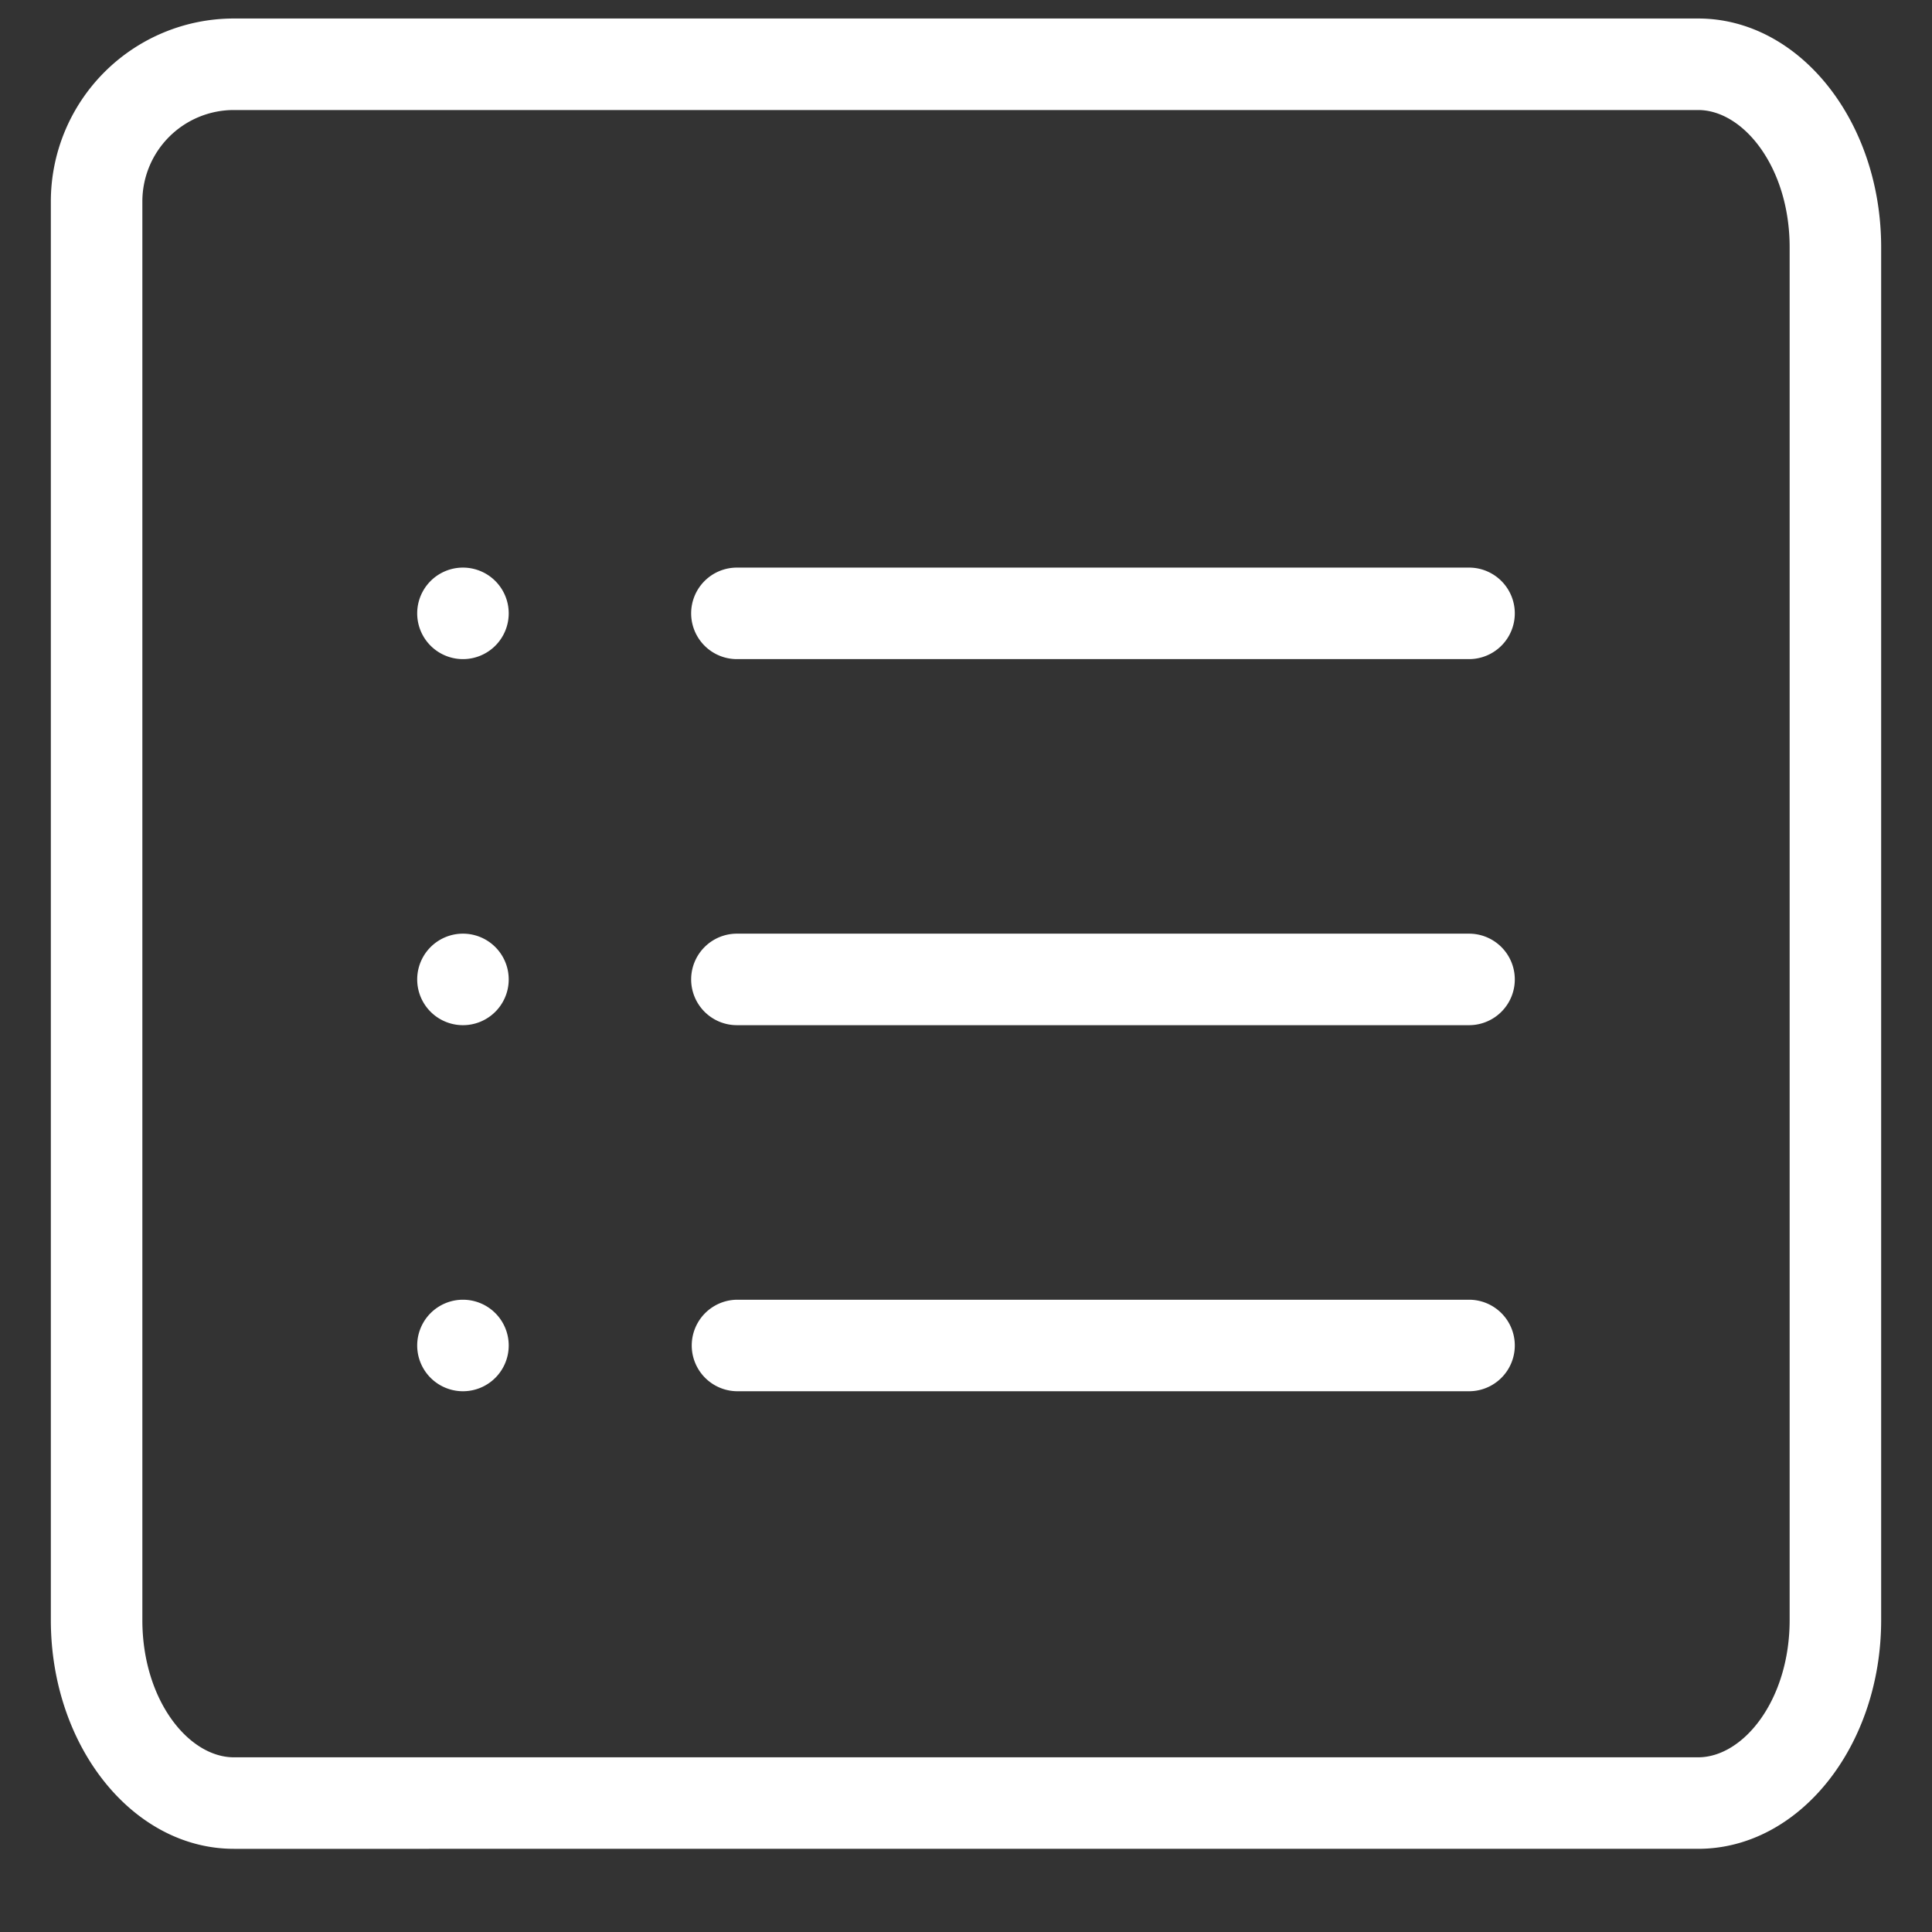 <?xml version="1.0" standalone="no"?><!DOCTYPE svg PUBLIC "-//W3C//DTD SVG 1.1//EN" "http://www.w3.org/Graphics/SVG/1.1/DTD/svg11.dtd"><svg class="icon" width="20px" height="20.00px" viewBox="0 0 1024 1024" version="1.1" xmlns="http://www.w3.org/2000/svg"><rect x="0" y="0" width="1024" height="1024" fill="#333333" stroke="none"/><path fill="#ffffff" d="M123.958 58.314a48.505 48.505 0 0 0-48.505 48.505v751.832c0 42.253 24.414 72.758 48.505 72.758h776.084c24.091 0 48.505-30.504 48.505-72.758v-727.579c0-42.253-24.414-72.758-48.505-72.758H123.958z m0-48.505h776.084c53.571 0 97.011 54.272 97.011 121.263v727.579c0 66.937-43.439 121.263-97.011 121.263H123.958c-53.571 0-97.011-54.326-97.011-121.263V106.819a97.011 97.011 0 0 1 97.011-97.011zM245.221 300.84a24.253 24.253 0 1 1 0 48.505 24.253 24.253 0 0 1 0-48.505z m145.516 0h388.042a24.253 24.253 0 0 1 0 48.505h-388.042a24.253 24.253 0 1 1 0-48.505z m-145.516 194.021a24.253 24.253 0 1 1 0 48.505 24.253 24.253 0 0 1 0-48.505z m145.516 0h388.042a24.253 24.253 0 0 1 0 48.505h-388.042a24.253 24.253 0 1 1 0-48.505z m-145.516 194.021a24.253 24.253 0 1 1 0 48.505 24.253 24.253 0 0 1 0-48.505z m145.516 0h388.042a24.253 24.253 0 0 1 0 48.505h-388.042a24.253 24.253 0 0 1 0-48.505z" /></svg>